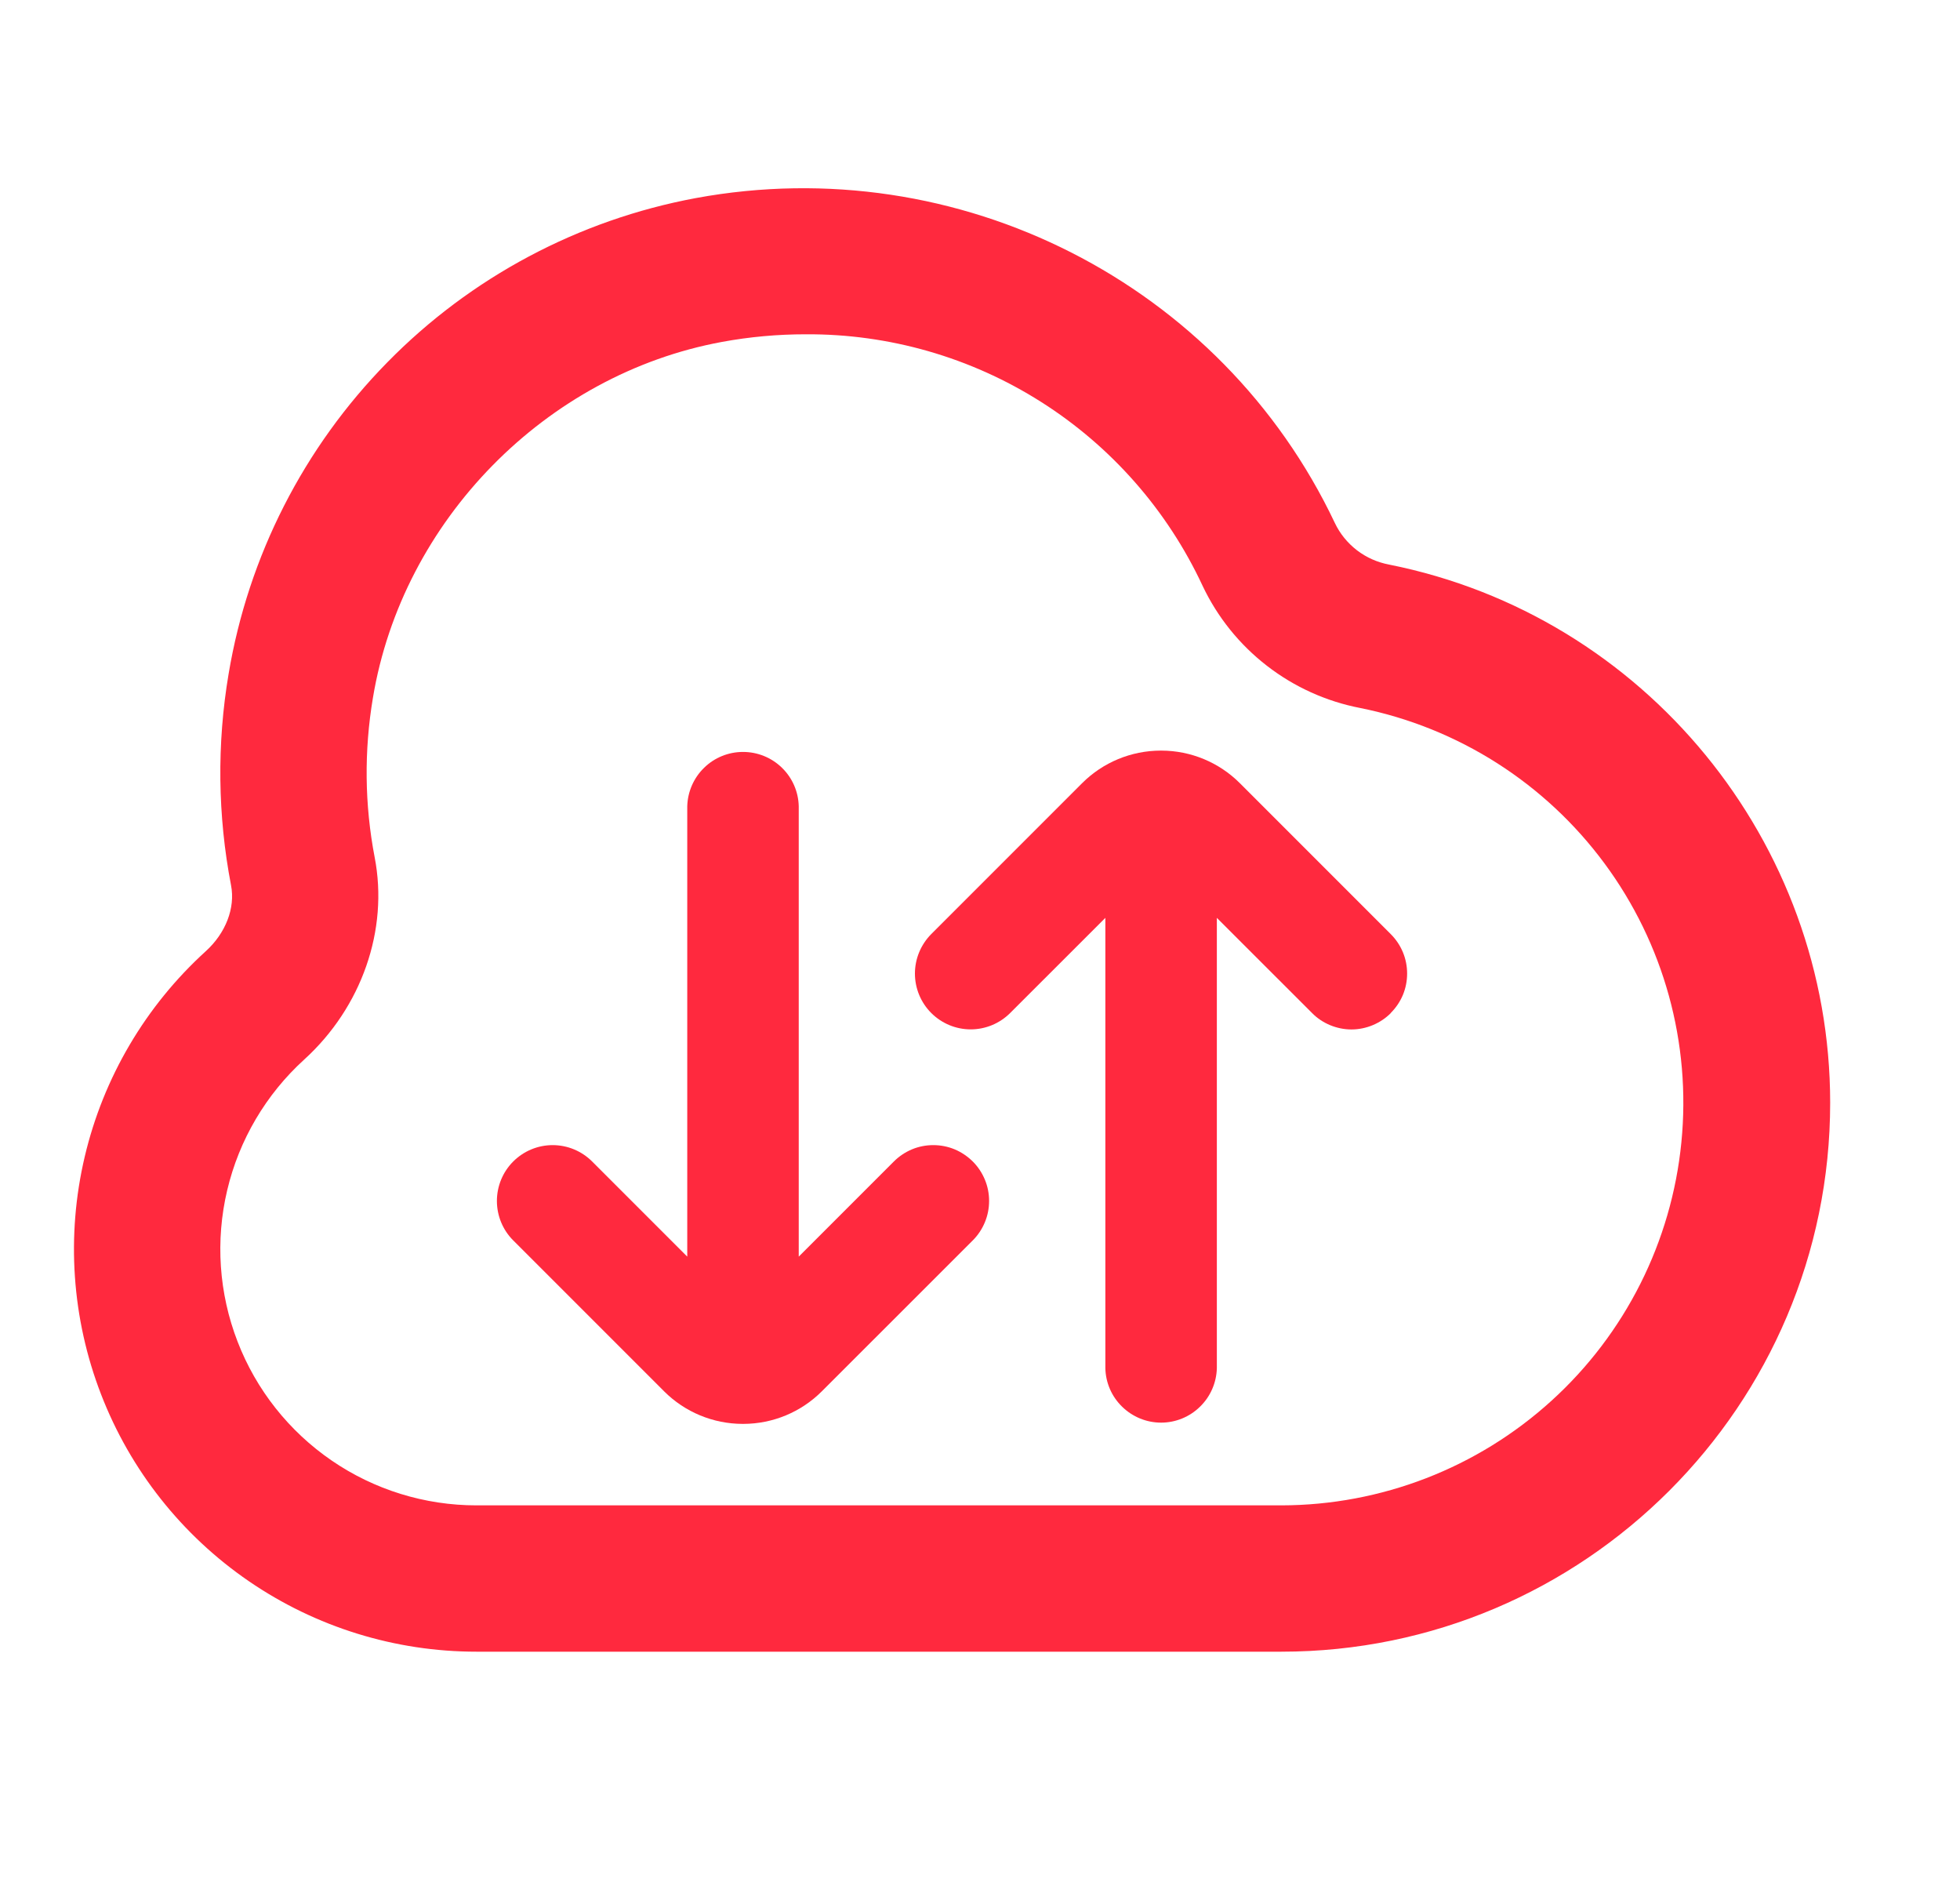 <svg width="25" height="24" viewBox="0 0 25 24" fill="none" xmlns="http://www.w3.org/2000/svg">
    <path d="M17.719 7.2C17.57 7.172 17.429 7.11 17.309 7.018C17.188 6.925 17.091 6.806 17.026 6.669C15.579 3.615 12.227 1.908 8.875 2.526C7.379 2.804 6.005 3.535 4.94 4.621C3.874 5.706 3.167 7.093 2.916 8.593C2.765 9.487 2.776 10.4 2.947 11.29C3.003 11.579 2.879 11.9 2.624 12.131C1.857 12.828 1.319 13.741 1.081 14.749C0.843 15.758 0.915 16.814 1.289 17.781C1.662 18.747 2.319 19.578 3.174 20.164C4.029 20.75 5.04 21.063 6.077 21.063H16.344C20.204 21.063 23.344 17.924 23.344 14.063C23.344 10.736 20.978 7.85 17.719 7.2ZM16.344 19.197H6.077C5.418 19.197 4.774 18.998 4.23 18.625C3.686 18.252 3.267 17.723 3.03 17.108C2.792 16.493 2.746 15.82 2.898 15.178C3.05 14.536 3.392 13.956 3.88 13.512C4.614 12.845 4.958 11.857 4.779 10.933C4.65 10.261 4.643 9.572 4.757 8.897C5.133 6.637 6.964 4.773 9.21 4.36C9.562 4.295 9.92 4.263 10.278 4.263C11.34 4.257 12.381 4.556 13.277 5.124C14.174 5.692 14.889 6.506 15.338 7.468C15.527 7.868 15.808 8.218 16.158 8.489C16.507 8.76 16.916 8.945 17.351 9.029C18.598 9.28 19.708 9.986 20.465 11.01C21.222 12.033 21.572 13.301 21.446 14.568C21.321 15.835 20.73 17.01 19.787 17.865C18.844 18.721 17.617 19.195 16.344 19.197Z" fill="#FF293E"/>
    <path d="M12.408 14.812C12.474 14.878 12.526 14.956 12.562 15.043C12.598 15.129 12.616 15.221 12.616 15.315C12.616 15.408 12.598 15.501 12.562 15.587C12.526 15.674 12.474 15.752 12.408 15.818L10.482 17.743C10.217 18.008 9.858 18.157 9.483 18.158H9.477H9.471C9.096 18.157 8.736 18.008 8.471 17.743L6.546 15.818C6.413 15.685 6.338 15.504 6.338 15.315C6.338 15.126 6.413 14.945 6.546 14.812C6.68 14.678 6.861 14.603 7.049 14.603C7.238 14.603 7.419 14.678 7.553 14.812L8.766 16.025V10.282C8.771 10.097 8.848 9.92 8.981 9.791C9.113 9.661 9.292 9.589 9.477 9.589C9.663 9.589 9.841 9.661 9.974 9.791C10.107 9.92 10.184 10.097 10.188 10.282V16.025L11.401 14.812C11.467 14.746 11.546 14.693 11.632 14.657C11.718 14.621 11.811 14.603 11.904 14.603C11.998 14.603 12.09 14.621 12.177 14.657C12.263 14.693 12.341 14.746 12.408 14.812Z" fill="#FF293E"/>
    <path d="M17.739 12.918C17.805 12.852 17.858 12.774 17.894 12.688C17.93 12.601 17.948 12.509 17.948 12.415C17.948 12.322 17.93 12.229 17.894 12.143C17.858 12.056 17.805 11.978 17.739 11.912L15.814 9.987C15.549 9.722 15.19 9.573 14.815 9.572H14.809H14.803C14.428 9.573 14.068 9.722 13.803 9.987L11.878 11.912C11.745 12.046 11.67 12.227 11.67 12.415C11.67 12.604 11.745 12.785 11.878 12.918C12.012 13.052 12.193 13.127 12.381 13.127C12.57 13.127 12.751 13.052 12.885 12.918L14.099 11.705V17.448C14.103 17.634 14.18 17.81 14.313 17.939C14.446 18.069 14.624 18.142 14.81 18.142C14.995 18.142 15.174 18.069 15.306 17.939C15.439 17.81 15.516 17.634 15.521 17.448V11.705L16.735 12.918C16.8 12.985 16.879 13.037 16.965 13.073C17.052 13.109 17.144 13.128 17.238 13.128C17.331 13.128 17.424 13.109 17.51 13.073C17.596 13.037 17.675 12.985 17.741 12.918H17.739Z" fill="#FF293E"/>
</svg>
